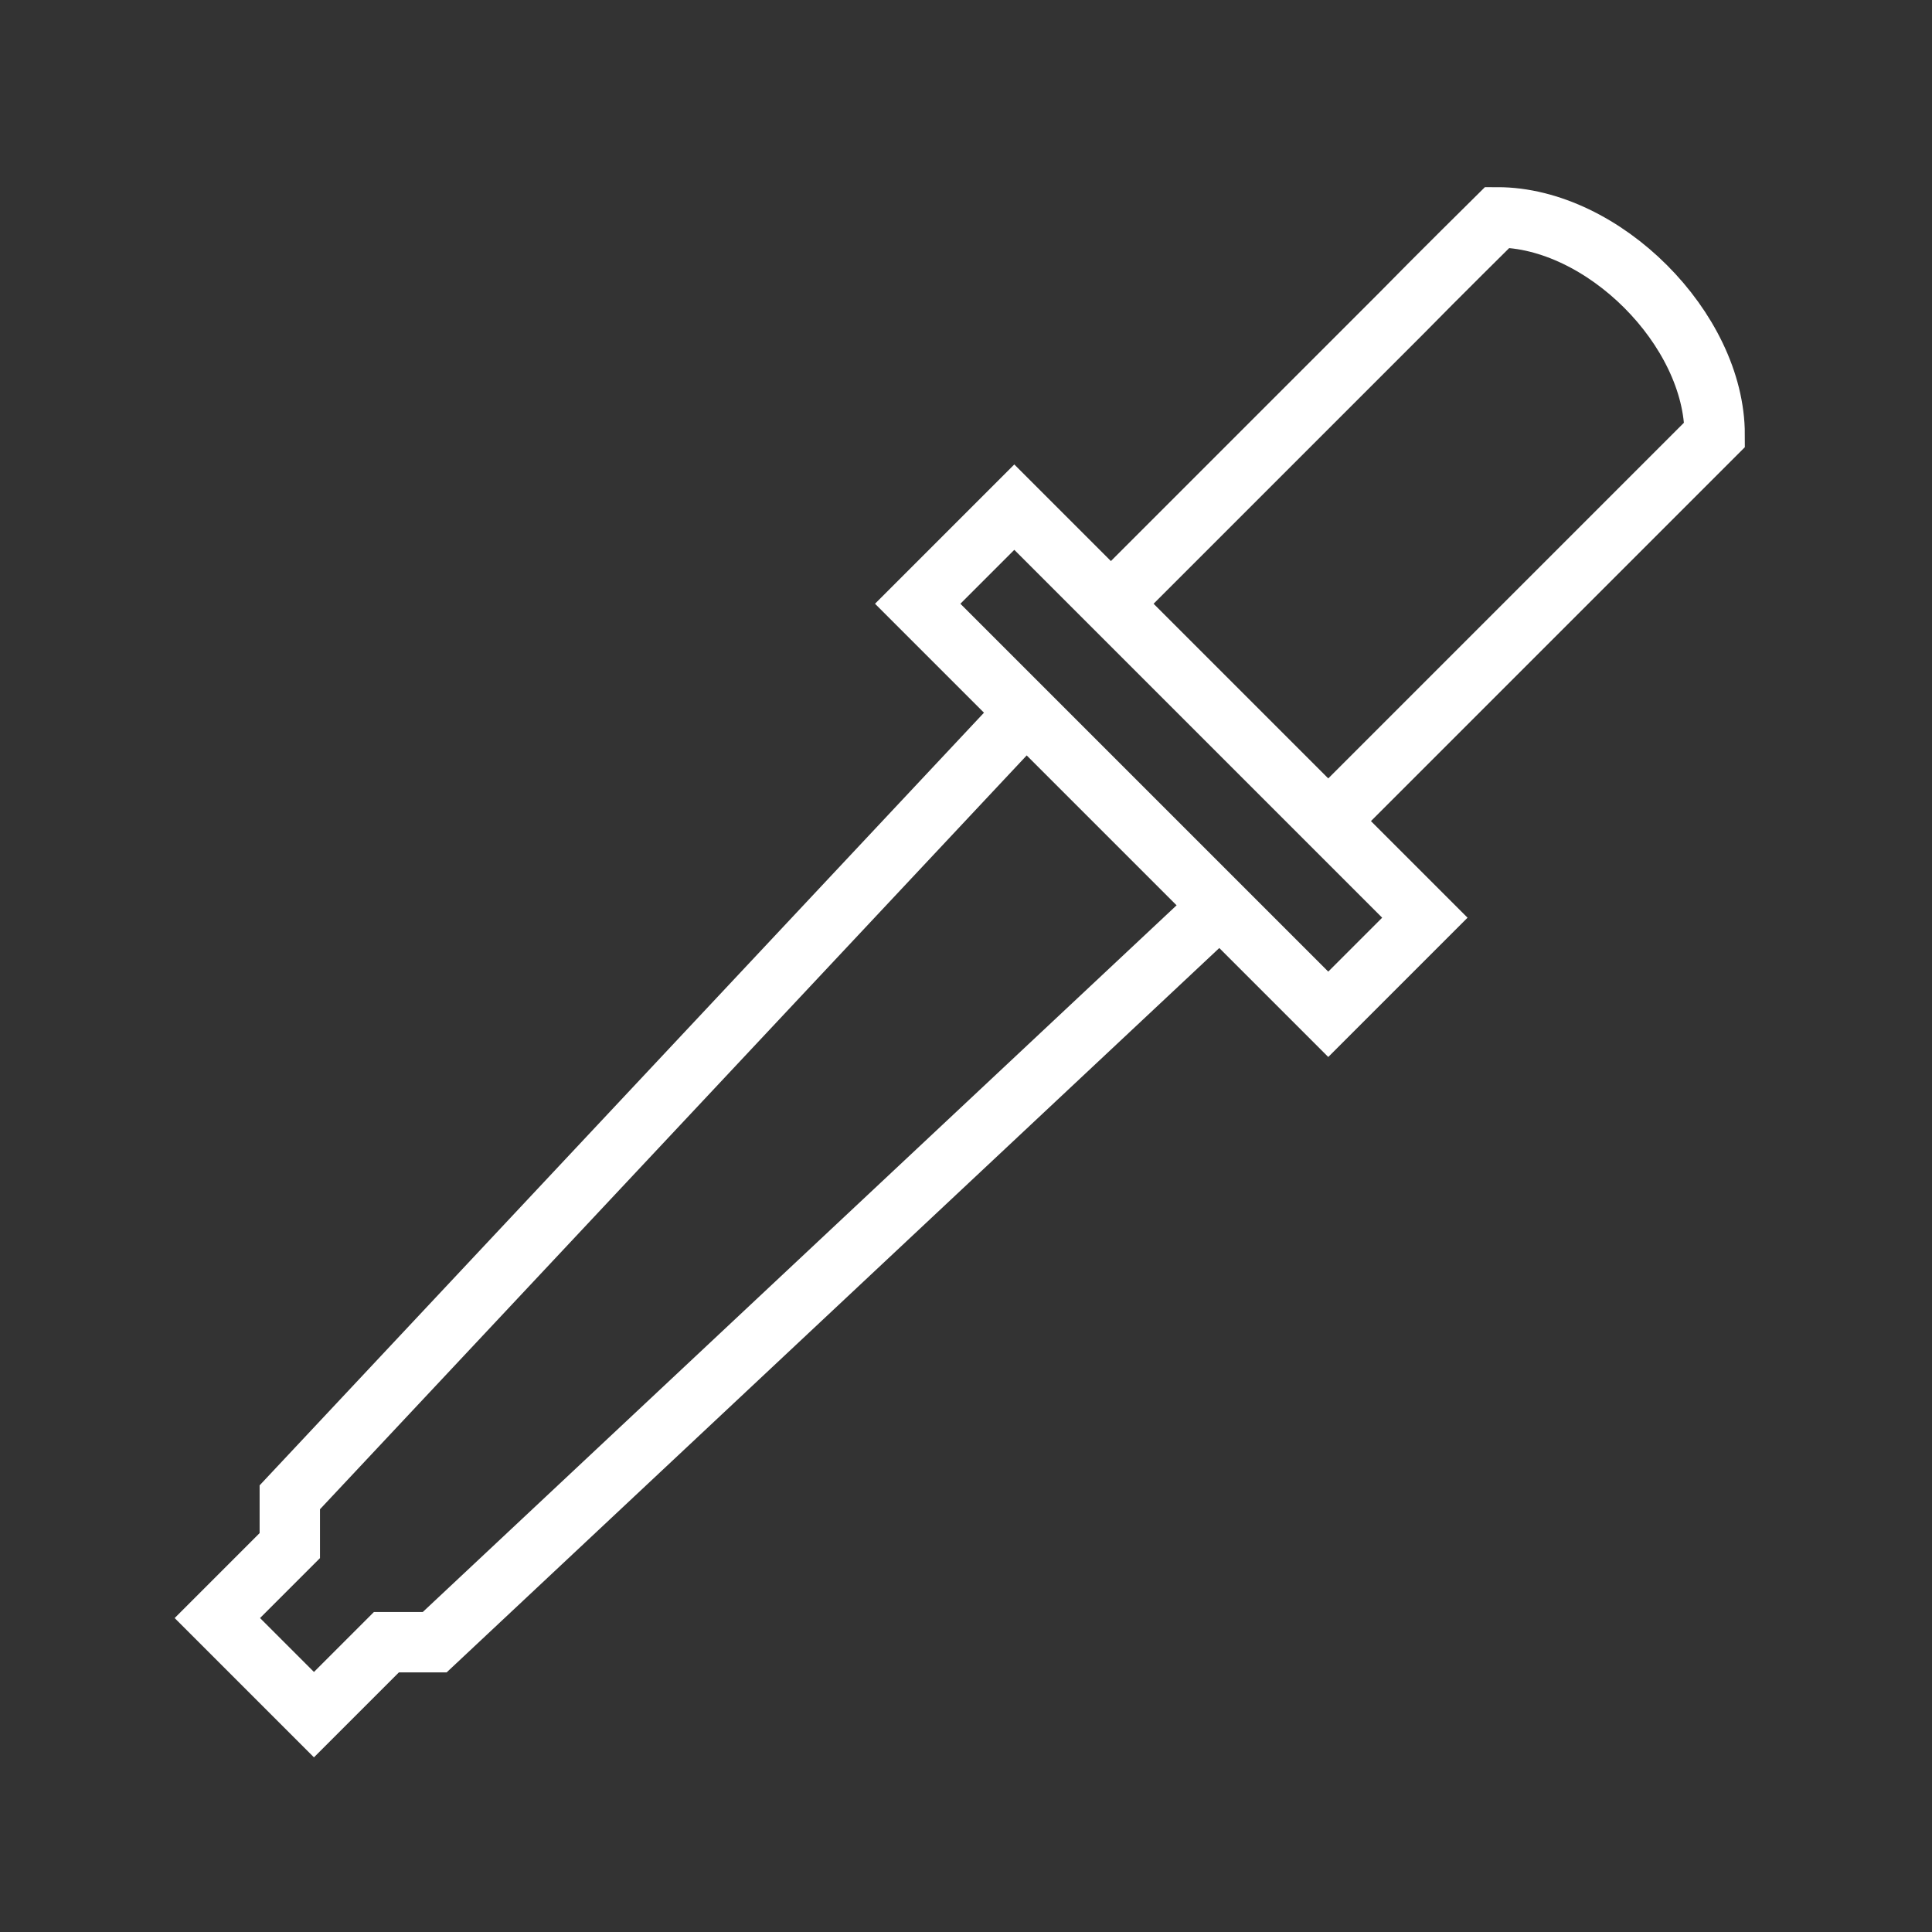 <!-- Generated by IcoMoon.io -->
<svg version="1.1" xmlns="http://www.w3.org/2000/svg" width="40" height="40" viewBox="0 0 40 40">
<rect x="0" y="0" width="40" height="40" fill="#333333" stroke="none"/>
<title>li-software_eyedropper</title>
<path fill="none" stroke-linejoin="miter" stroke-linecap="butt" stroke-miterlimit="10" stroke-width="1.25" stroke="#fff" d="M27.5 17l8-8c0-2.186-2.314-4.5-4.5-4.5 0 0-1.281 1.266-2 2l-6 6"></path>
<path fill="none" stroke-linejoin="miter" stroke-linecap="butt" stroke-miterlimit="10" stroke-width="1.25" stroke="#fff" d="M27.5 21l-8.5-8.5 2-2 8.5 8.5-2 2z"></path>
<path fill="none" stroke-linejoin="miter" stroke-linecap="butt" stroke-miterlimit="10" stroke-width="1.25" stroke="#fff" d="M21 15l-15 16v1l-1.5 1.5 2 2 1.5-1.5h1l16-15"></path>
</svg>
